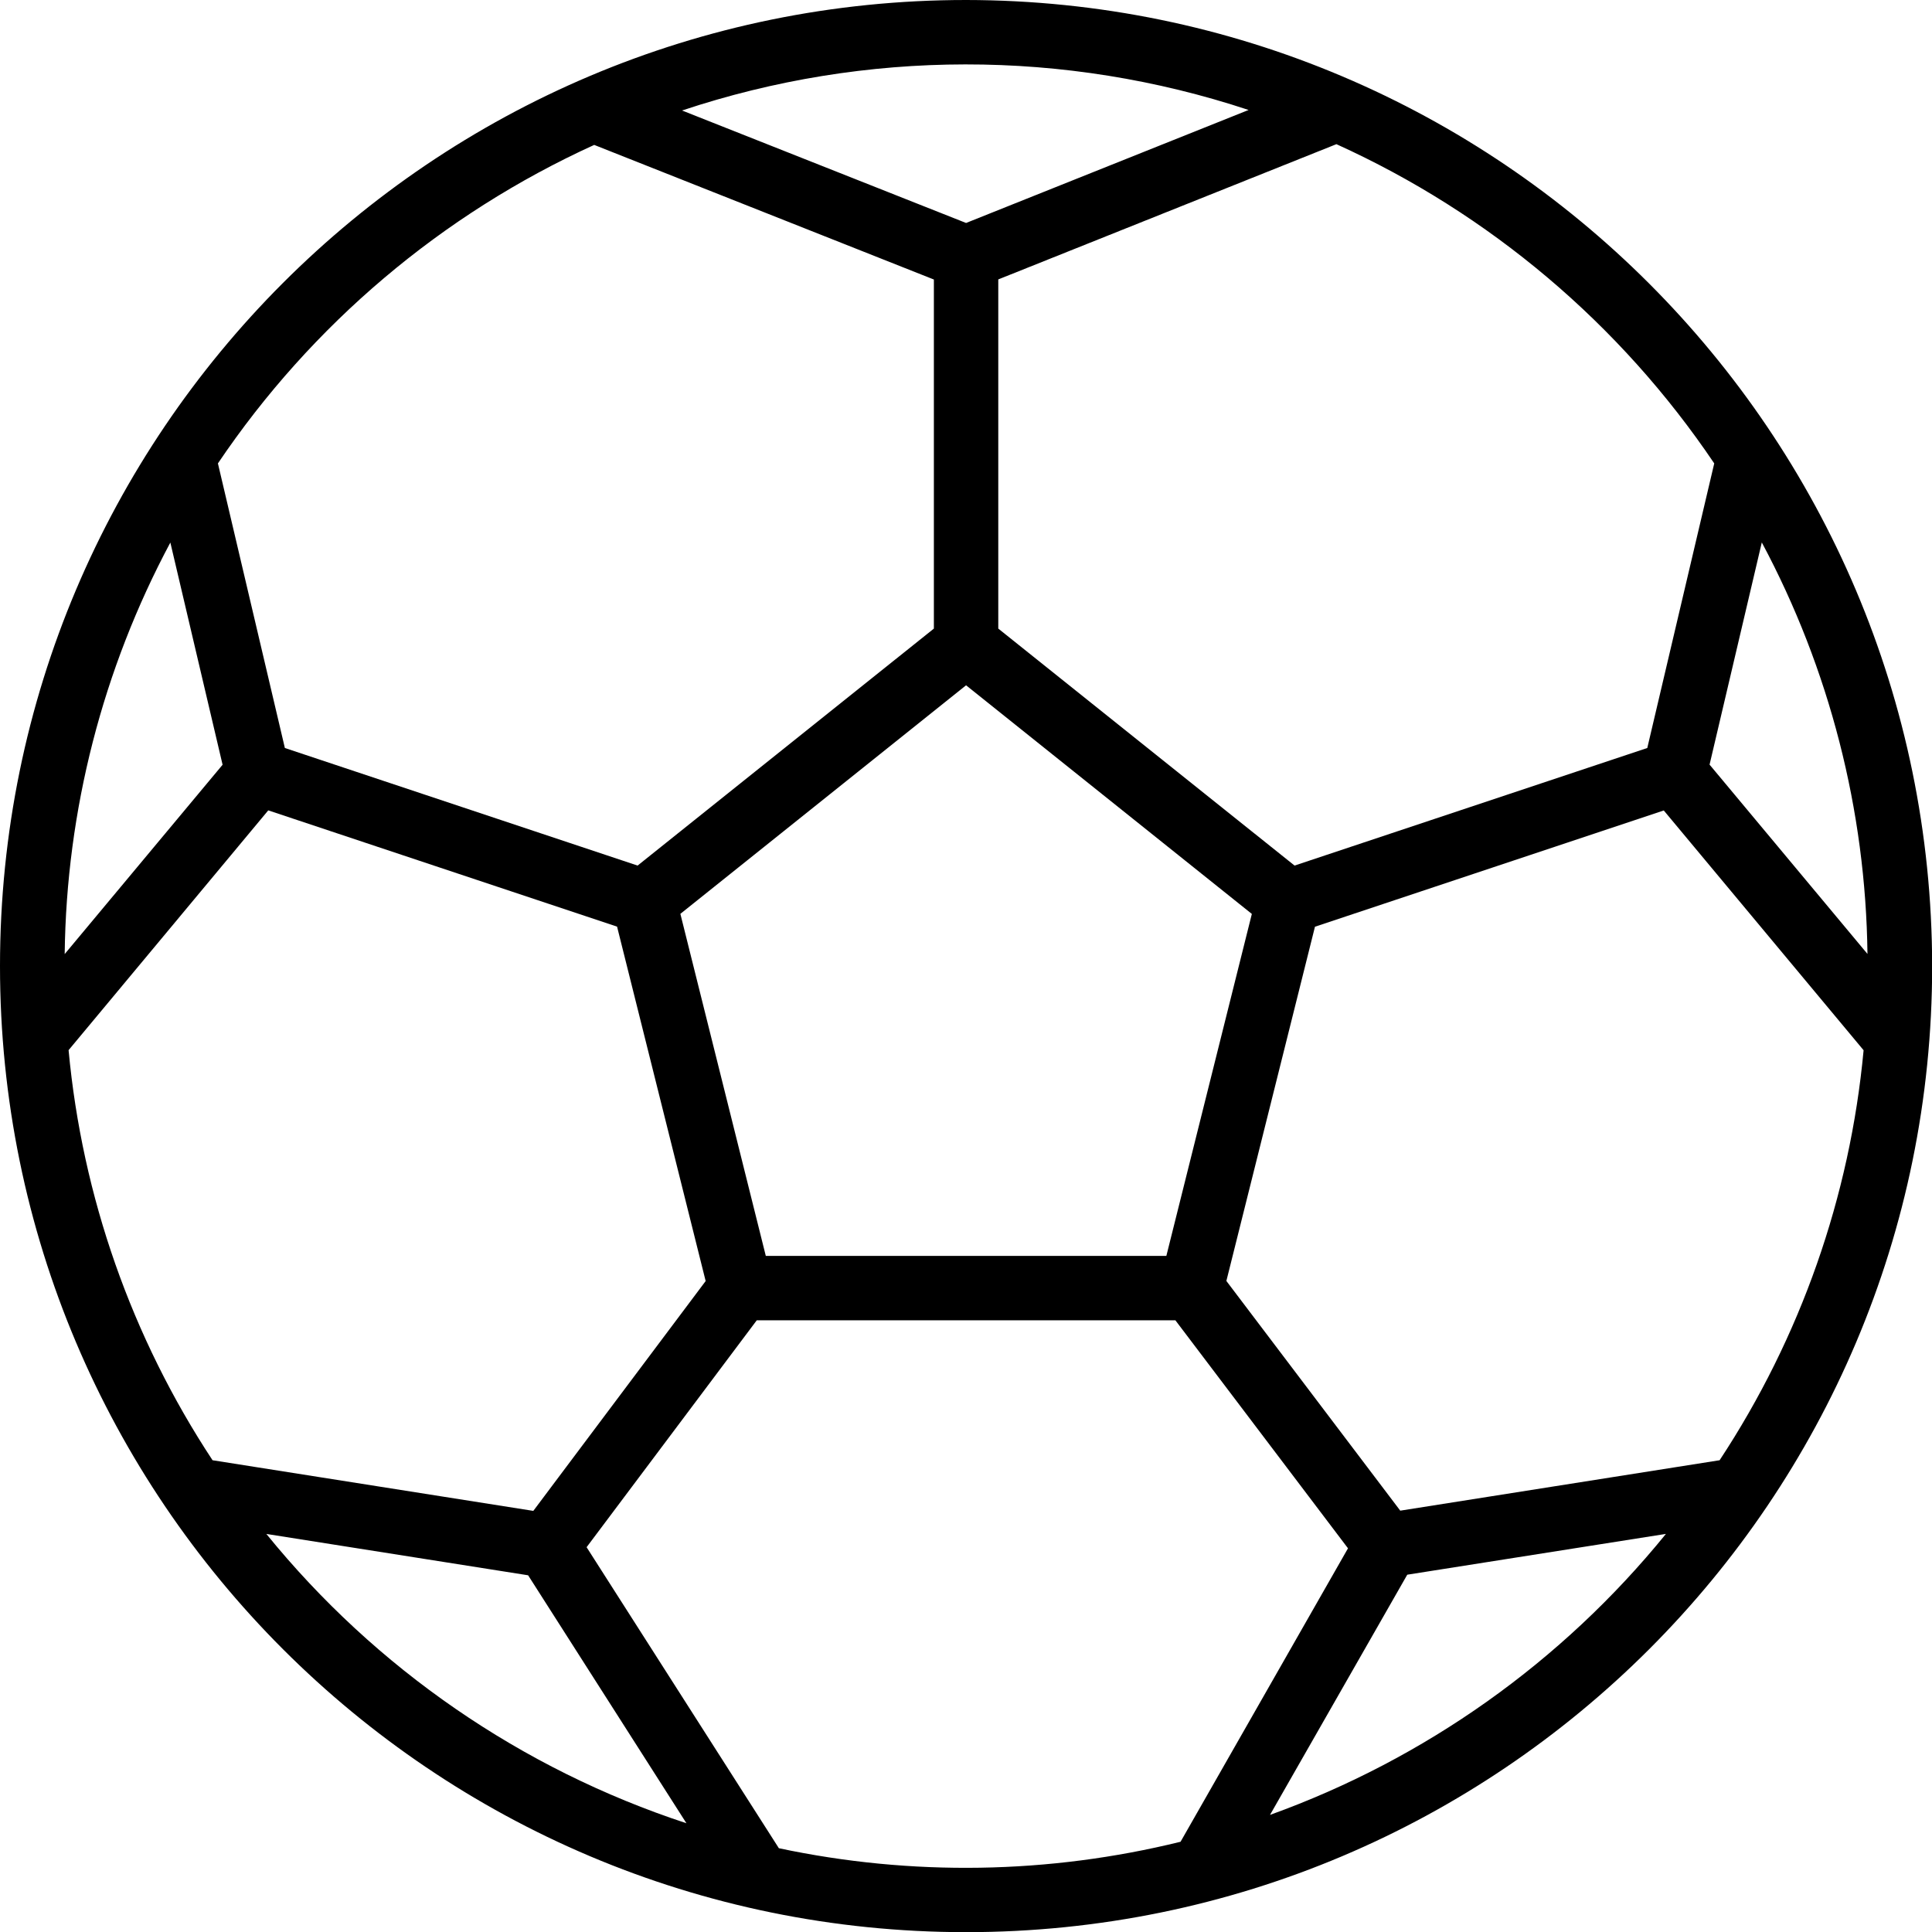 <?xml version="1.0" encoding="UTF-8" standalone="no"?>
<!DOCTYPE svg PUBLIC "-//W3C//DTD SVG 1.1//EN" "http://www.w3.org/Graphics/SVG/1.1/DTD/svg11.dtd">
<svg width="100%" height="100%" viewBox="0 0 2000 2000" version="1.1" xmlns="http://www.w3.org/2000/svg" xmlnsXlink="http://www.w3.org/1999/xlink" xmlSpace="preserve" xmlnsSerif="http://www.serif.com/" style="fill-rule:evenodd;clip-rule:evenodd;stroke-linejoin:round;stroke-miterlimit:2;">
    <g transform="matrix(4.167,0,0,4.167,0,0)">
        <path d="M240,0C107.453,0 0,107.453 0,240C0,372.547 107.453,480 240,480C372.547,480 480,372.547 480,240C479.852,107.516 372.484,0.148 240,0ZM425.863,115.121L409.23,185.824L321.602,215.031L248,156.16L248,69.414L332,35.816C370.031,53.047 402.523,80.5 425.863,115.121ZM427.199,362.762L347.863,375.289L304.664,318.223L326.672,230.223L413.328,201.344L462.969,260.91C459.586,297.281 447.301,332.262 427.199,362.762ZM132.488,375.344L52.801,362.762C32.699,332.254 20.418,297.266 17.039,260.887L66.641,201.32L153.297,230.199L175.305,318.246L132.488,375.344ZM16.07,237.016C16.496,201.328 25.5,166.262 42.32,134.785L55.297,189.984L16.07,237.016ZM190.246,312L169.023,227.023L240,170.246L310.992,227.047L289.754,312L190.246,312ZM424.703,189.953L437.68,134.754C454.5,166.23 463.504,201.293 463.93,236.984L424.703,189.953ZM310.184,27.32L240,55.391L169.441,27.449C215.113,12.227 264.484,12.184 310.184,27.32ZM147.617,36L232,69.441L232,156.16L158.398,215.031L70.77,185.824L54.137,115.121C77.398,80.625 109.75,53.242 147.617,36ZM66.168,381.07L131.199,391.344L170.527,452.945C129.566,439.492 93.34,414.543 66.168,381.07ZM193.465,459.105L145.727,384.367L188,328L292,328L334.879,384.641L293.281,457.543C260.559,465.602 226.438,466.148 193.473,459.145L193.465,459.105ZM315.504,450.871L349.602,391.199L413.863,381.063C388.047,412.855 354.035,436.992 315.504,450.871Z" style="fill-rule:nonzero;"/>
    </g>
</svg>
